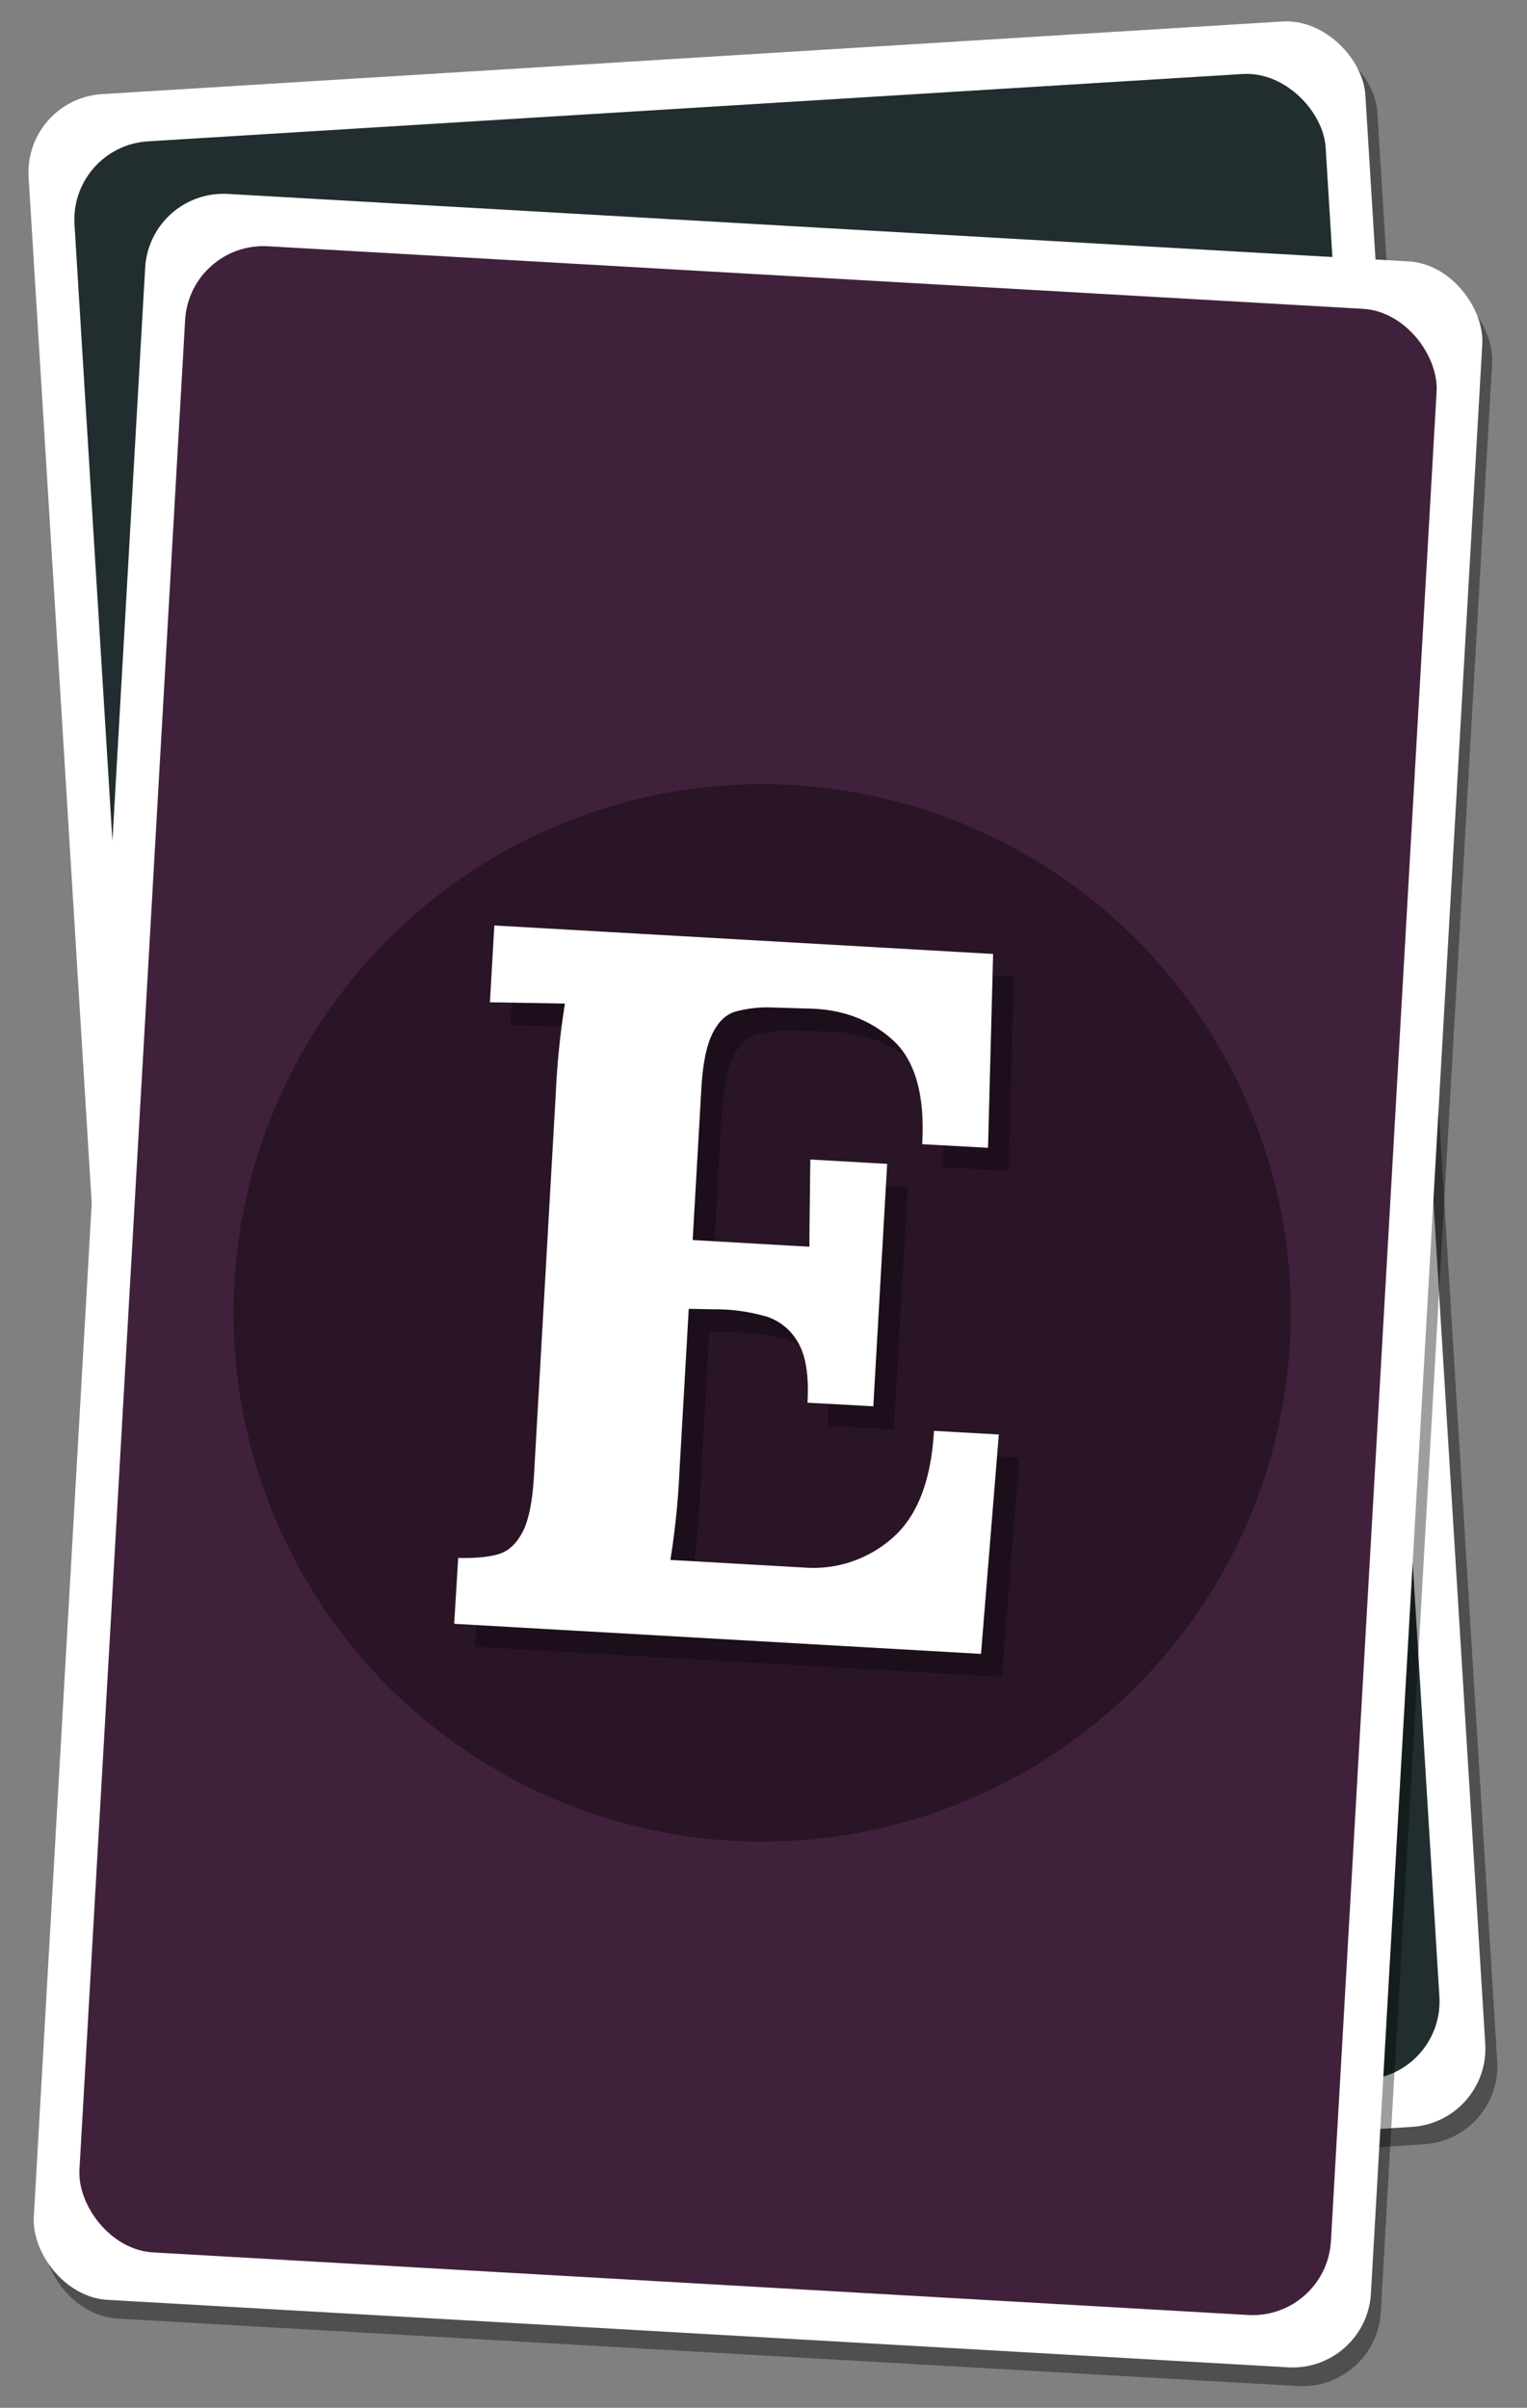 <svg id="Layer_1" data-name="Layer 1" xmlns="http://www.w3.org/2000/svg" viewBox="0 0 420.27 662.63"><rect x="0" y="0" width="420.27" height="662.63" fill="#808080" stroke="none"/><defs><style>.cls-1{opacity:0.38;}.cls-2{fill:#fff;}.cls-3{fill:#000e0f;}.cls-3,.cls-6{opacity:0.87;}.cls-4{opacity:0.36;}.cls-5{opacity:0.32;}.cls-6{fill:#24001e;}</style></defs><title>Cartas</title><rect class="cls-1" x="27.34" y="20.15" width="368.61" height="580.5" rx="21.58" ry="21.58" transform="translate(-18.68 13.59) rotate(-3.52)"/><rect class="cls-2" x="24.04" y="15.35" width="368.61" height="580.5" rx="21.58" ry="21.58" transform="translate(-18.39 13.38) rotate(-3.52)"/><rect class="cls-3" x="35.85" y="29.1" width="345" height="553" rx="21.58" ry="21.58" transform="translate(-18.39 13.38) rotate(-3.52)"/><circle class="cls-4" cx="210.52" cy="314.3" r="145.5"/><g class="cls-5"><path d="M174.48,404.41a88.9,88.9,0,0,1-35.38-33.23q-13.18-21.65-14.85-48.82a116.3,116.3,0,0,1,8.05-50.5,94.5,94.5,0,0,1,30.42-40.58q20.78-16.17,51.24-18a88.89,88.89,0,0,1,24,2.11A97.77,97.77,0,0,1,262,223.79l.27,0-1.8-11.46L281.6,211,285.54,275l-17.84,1.1q-10.21-45.1-48.95-43.27-18.41,1.13-30.49,12.76T171,275.4A114.69,114.69,0,0,0,167,314.22q1.45,23.61,9.45,41.57T198,383.26q13.53,9.5,31.65,8.38a72.22,72.22,0,0,0,33.89-11.18A84.87,84.87,0,0,0,290.41,354l13.91,11.27q-16.57,26.09-37.67,36.89t-42.24,12.11Q196.69,416,174.48,404.41Z"/></g><path class="cls-2" d="M168.13,398.79a88.85,88.85,0,0,1-35.39-33.23q-13.17-21.65-14.85-48.82a116.3,116.3,0,0,1,8-50.5,94.66,94.66,0,0,1,30.42-40.58q20.77-16.17,51.24-18a88.89,88.89,0,0,1,24,2.11,97.63,97.63,0,0,1,24.08,8.44l.28,0-1.81-11.46,21.13-1.3,3.94,63.95-17.84,1.1q-10.21-45.1-48.95-43.27Q194,228.3,181.9,239.93t-17.31,29.85a114.44,114.44,0,0,0-3.94,38.82q1.44,23.61,9.44,41.57t21.53,27.47q13.53,9.5,31.65,8.38a72.22,72.22,0,0,0,33.89-11.18,84.76,84.76,0,0,0,26.89-26.45L298,359.66q-16.58,26.08-37.68,36.89t-42.24,12.11Q190.33,410.37,168.13,398.79Z"/><rect class="cls-1" x="27.05" y="67.33" width="368.61" height="580.5" rx="21.58" ry="21.58" transform="translate(20.73 -11.47) rotate(3.27)"/><rect class="cls-2" x="24.34" y="62.17" width="368.61" height="580.5" rx="21.58" ry="21.58" transform="translate(20.43 -11.32) rotate(3.27)"/><rect class="cls-6" x="36.14" y="75.92" width="345" height="553" rx="21.58" ry="21.58" transform="translate(20.43 -11.32) rotate(3.27)"/><circle class="cls-4" cx="209.77" cy="361.31" r="145.5"/><g class="cls-5"><path d="M131.76,435.08c5,.11,8.73-.28,11.36-1.14s4.75-2.89,6.4-6.1,2.69-8.39,3.09-15.53l6-105.15a221.83,221.83,0,0,1,2.51-24.65l-20.64-.35L141.7,261,279,268.86l-1.39,53.36-18.12-1q1.16-20.31-8.14-28.7t-23.06-8.61l-9.9-.29a33.39,33.39,0,0,0-10.53,1.18q-3.95,1.31-6.29,6.39t-2.94,15.26l-2.35,41.18,32.12,1.84q0-4.68.27-23.95l21.14,1.21L246,393.4l-18.12-1q.63-11-2.51-16.4a15.43,15.43,0,0,0-8.54-7.23c-3.6-1.22-8.43-1.9-14.48-2.07l-7.15-.13-2.57,45a217.93,217.93,0,0,1-2.48,24.1l36.79,2.1a32.85,32.85,0,0,0,24.29-8.11q10.28-8.92,11.46-29.51l17.85,1-4.82,60.32-145-8.28Z"/></g><path class="cls-2" d="M126.11,428.75q7.42.15,11.36-1.14t6.41-6.11q2.48-4.81,3.09-15.52l6-105.15a221.83,221.83,0,0,1,2.51-24.65l-20.64-.35,1.21-21.14,137.28,7.84-1.4,53.35-18.12-1q1.17-20.33-8.14-28.7t-23.06-8.62l-9.9-.29a33.35,33.35,0,0,0-10.53,1.19q-3.93,1.29-6.29,6.39T193,300.08l-2.36,41.18,32.13,1.84q0-4.68.26-24l21.14,1.2-3.81,66.72-18.12-1q.63-11-2.51-16.4a15.4,15.4,0,0,0-8.53-7.23,50.74,50.74,0,0,0-14.49-2.07l-7.15-.13-2.57,45a215.52,215.52,0,0,1-2.48,24.1l36.79,2.1a32.87,32.87,0,0,0,24.29-8.11q10.29-8.93,11.46-29.51l17.85,1L270,455.15l-145-8.28Z"/></svg>